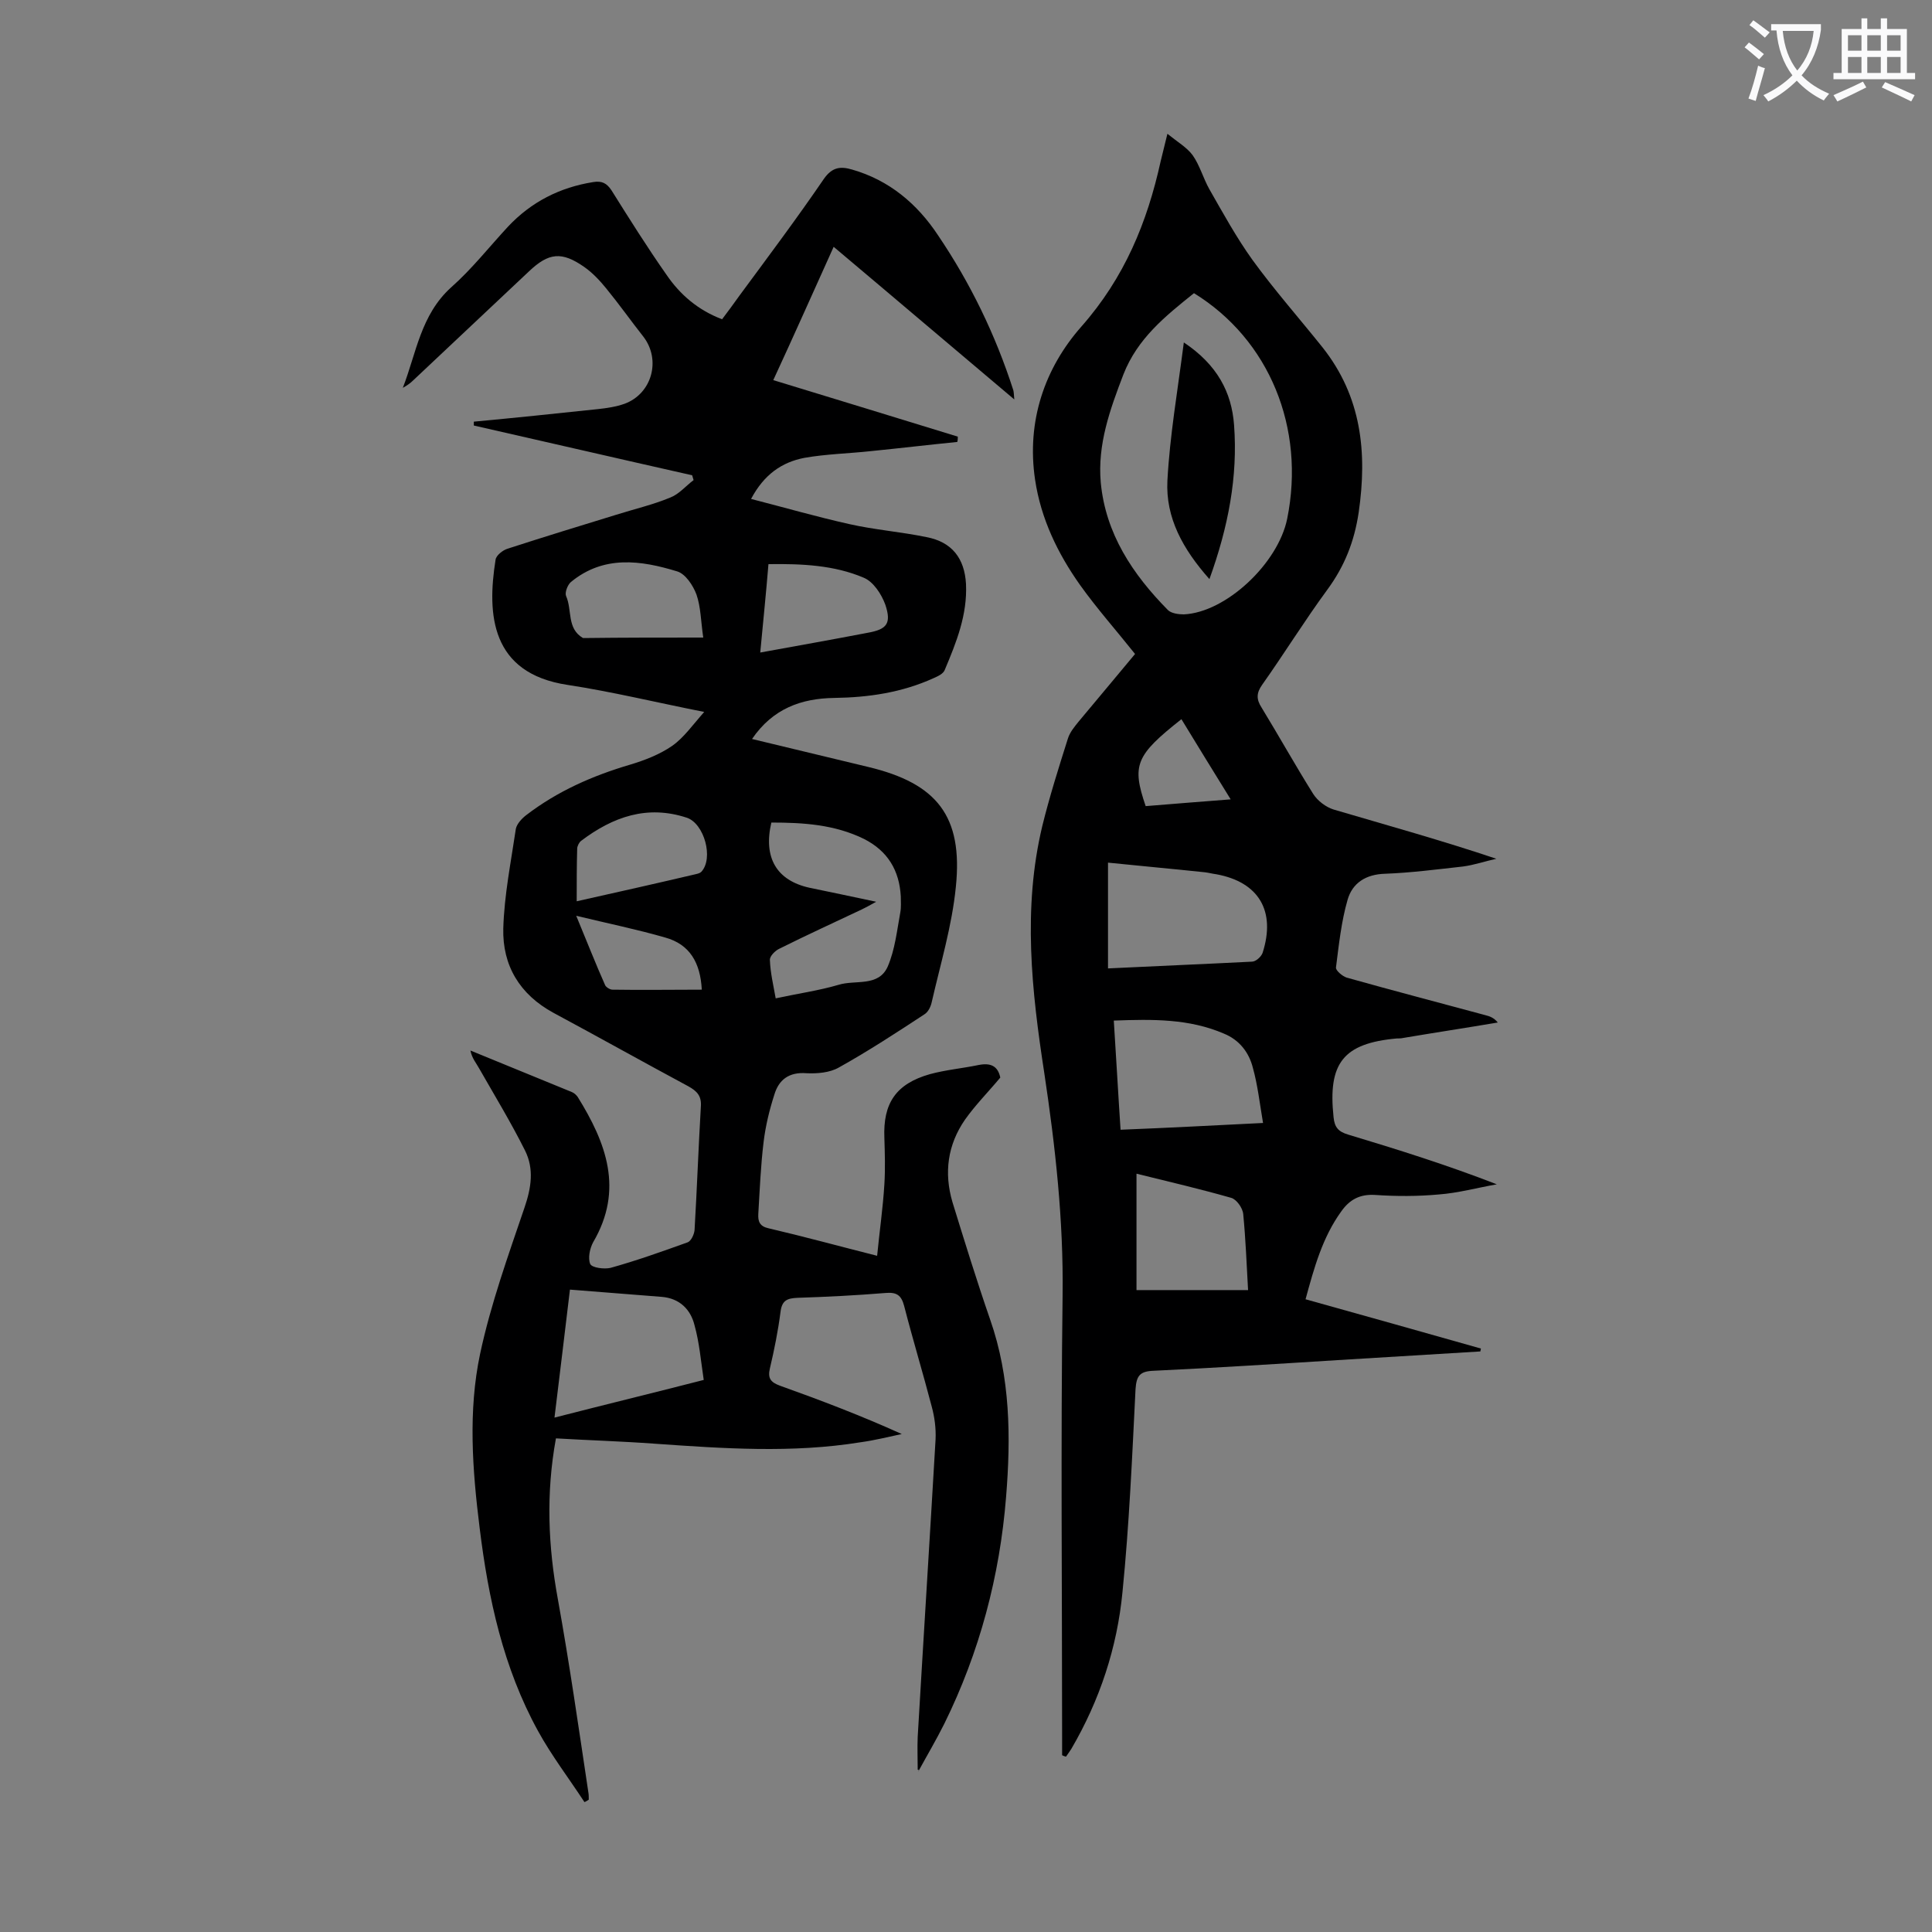 <svg enable-background="new 0 0 400 400" viewBox="0 0 400 400" xmlns="http://www.w3.org/2000/svg"><rect x="0" y="0" width="400" height="400" fill="#808080" stroke="none"/><g fill="#000001"><path d="m190 366.4c0-2.3-.1-4.5 0-6.8 1.2-20.5 2.5-41 3.7-61.6.1-2.3-.2-4.6-.8-6.8-1.8-6.9-3.9-13.8-5.7-20.8-.6-2.3-1.6-2.9-3.9-2.7-6.1.5-12.1.8-18.2 1-2.1.1-3.2.5-3.5 2.9-.5 3.9-1.3 7.9-2.2 11.7-.5 2.1.2 2.9 2.1 3.6 8.4 3 16.8 6.2 25.2 10-2.8.6-5.6 1.3-8.5 1.7-14.2 2.3-28.4 1.3-42.7.3-6.8-.5-13.6-.7-20.4-1.1-2.1 11.5-1.6 22.4.4 33.3 2.4 13.3 4.3 26.6 6.3 39.9.1.5.1 1.1.1 1.6-.3.2-.6.4-.9.5-3.2-4.9-6.8-9.6-9.6-14.7-7.2-13.1-10.3-27.4-12.1-42.1-1.5-12-2.4-24.2.1-36 2.2-10.3 5.8-20.3 9.2-30.3 1.4-4.1 2-8 .1-11.8-2.9-5.8-6.3-11.4-9.5-17-.6-1.1-1.5-2.1-1.8-3.7 7 2.9 14 5.7 21 8.6.5.2.9.6 1.2 1 5.9 9.5 9.6 19.2 3.2 30.1-.7 1.3-1.1 3.3-.6 4.5.4.8 2.9 1.1 4.2.8 5.4-1.5 10.7-3.4 16-5.3.7-.3 1.3-1.6 1.4-2.5.5-8.5.8-17 1.3-25.5.2-2.3-.8-3.3-2.6-4.3-9.3-5-18.6-10.2-27.9-15.2-7-3.8-10.6-9.8-10.4-17.5.2-6.9 1.6-13.8 2.6-20.6.2-1 1.2-2.1 2.1-2.8 6.5-5 13.8-8.2 21.6-10.5 3-.9 6.1-2.1 8.7-3.9 2.4-1.7 4.2-4.3 6.6-7-10.1-2-19.1-4.2-28.3-5.6-15.9-2.4-16.7-14.6-14.9-25.9.1-.9 1.5-2 2.5-2.3 7.4-2.4 14.9-4.7 22.4-7 3.8-1.2 7.7-2.1 11.3-3.6 1.8-.7 3.2-2.4 4.8-3.6-.1-.3-.2-.7-.3-1-15.1-3.4-30.2-6.9-45.2-10.3 0-.3 0-.5 0-.8 8.6-.8 17.2-1.7 25.7-2.6 1.9-.2 3.8-.5 5.5-1.1 5.7-2.1 7.6-9.1 3.9-13.9-2.6-3.3-5-6.7-7.7-10-1.3-1.6-2.8-3.2-4.5-4.4-4.7-3.3-7.4-3-11.5.9-8 7.5-15.9 15-23.9 22.5-.6.6-1.3 1.1-2.2 1.6 2.8-7.2 3.7-15.1 10-20.8 4.3-3.8 7.9-8.4 11.8-12.6 4.8-5.1 10.7-8.1 17.6-9.2 1.8-.3 2.8.2 3.8 1.7 3.7 5.9 7.4 11.8 11.4 17.5 2.8 4.1 6.5 7.3 11.5 9.2 1.2-1.6 2.4-3.2 3.6-4.9 5.9-8 11.9-16 17.5-24.2 1.7-2.4 3.4-2.6 5.8-1.9 7.7 2.2 13.5 7.1 17.8 13.6 6.7 9.9 11.9 20.6 15.6 32.1.1.4.1.8.2 1.9-12.7-10.7-24.8-21-37.4-31.6-4.2 9.3-8.2 18.3-12.5 27.6 12.8 3.9 25.5 7.8 38.2 11.7 0 .4 0 .7-.1 1.1-6 .6-11.9 1.3-17.9 1.9-4.6.5-9.3.6-13.8 1.4-4.6.9-8.3 3.4-11 8.5 7 1.8 13.6 3.7 20.3 5.2 5.3 1.2 10.7 1.6 16 2.7 5.3 1 7.9 4.4 8.2 9.7.3 6.4-2 12.1-4.4 17.8-.3.8-1.4 1.3-2.3 1.7-6.6 3-13.5 4-20.6 4.1-6.8.1-12.7 2.2-17 8.5 8.3 2 16.2 3.9 24.1 5.8 14.2 3.4 19.6 10.2 18.1 24.8-.8 8.1-3.2 16-5 23.9-.2.9-.7 2-1.5 2.5-5.8 3.8-11.6 7.6-17.7 11-1.9 1.1-4.5 1.3-6.7 1.2-3.7-.3-5.8 1.4-6.7 4.5-1 3.1-1.8 6.4-2.2 9.7-.6 4.9-.8 9.9-1.1 14.9-.1 1.6.3 2.6 2.1 3 7.3 1.7 14.6 3.7 22.5 5.7.5-5.1 1.2-9.9 1.5-14.8.2-3.2.1-6.4 0-9.6-.3-7.2 2.4-11.2 9.4-13.2 3.3-.9 6.7-1.2 10.1-1.9 2.5-.5 4 .2 4.5 2.6-2.5 3-5.1 5.6-7.3 8.7-3.6 5.2-4.4 11-2.6 17.1 2.5 8.1 5 16.2 7.8 24.3 4.2 12 4.3 24.4 3.3 36.7-1.3 16.4-5.5 32.2-12.8 47-1.7 3.4-3.6 6.6-5.4 9.9.3-.3.1-.4-.1-.4zm-8.6-179.7c-1.4.8-2.2 1.2-3 1.6-5.7 2.7-11.4 5.3-17 8.1-.9.4-2.1 1.6-2 2.4.1 2.6.7 5.1 1.2 7.9 4.6-1 8.9-1.6 13-2.8 3.5-1.1 8.3.5 10.2-3.8 1.5-3.5 1.9-7.4 2.6-11.2.2-1.1.1-2.2.1-3.3-.3-5.4-2.7-9.4-7.6-11.9-6.1-3-12.6-3.4-19.2-3.4-1.7 7.3 1.1 12 7.9 13.5 4.3.9 8.7 1.8 13.8 2.9zm-35.7 99c-.6-4-.9-7.7-1.9-11.3-.8-3.3-3.1-5.6-6.8-5.9-6.2-.5-12.5-1-19-1.5-1.1 9.1-2.1 17.6-3.2 26.5 10.5-2.7 20.4-5.1 30.9-7.8zm-.1-153.7c-.5-3.4-.5-6.3-1.4-8.9-.7-1.9-2.3-4.3-4-4.8-7.5-2.3-15.2-3.4-22 2.2-.7.6-1.3 2.2-1 2.9 1.3 2.9.1 6.7 3.5 8.7h.3c8-.1 15.9-.1 24.6-.1zm11.8 3.1c7.7-1.4 15-2.7 22.3-4.1 3.9-.7 4.9-1.9 3.6-5.8-.8-2.2-2.5-4.8-4.5-5.6-6.1-2.6-12.8-2.9-19.7-2.8-.5 6.1-1.1 11.9-1.7 18.3zm-38 51.5c8.5-1.9 16.5-3.7 24.6-5.6.4-.1.9-.2 1.2-.5 2.6-2.8.6-10-3-11.2-8.2-2.7-15.3-.2-21.9 4.8-.4.3-.8 1.1-.8 1.6-.1 3.5-.1 7-.1 10.9zm-.1 3c2.2 5.3 4 9.9 6 14.4.2.4 1 .9 1.5.9 6.1.1 12.2 0 18.5 0-.3-5.6-2.5-9.4-7.6-10.8-5.9-1.7-11.8-2.9-18.4-4.5z"/><path d="m219.9 363.4c0-1.2 0-2.4 0-3.6 0-30.5-.3-61 .1-91.6.2-15.6-1.5-30.8-3.8-46.1-2.6-16.9-4.5-34-.4-51.1 1.5-6.1 3.4-12.1 5.3-18.1.4-1.3 1.4-2.5 2.3-3.6 3.9-4.7 7.8-9.3 11.6-13.9-3.9-4.9-7.9-9.4-11.4-14.3-4.6-6.5-8.1-13.7-9.3-21.8-1.8-12.1 2-23.1 9.6-31.7 8.9-10.1 13.6-21.5 16.4-34.2.4-1.6.8-3.2 1.4-5.7 2.1 1.7 4 2.8 5.2 4.4 1.5 2.1 2.2 4.8 3.5 7.1 2.8 4.9 5.6 10 8.9 14.6 4.5 6.2 9.7 12.1 14.5 18.1 8.1 10.2 9.3 21.8 7.5 34.2-.9 6-2.9 11.1-6.5 16-4.7 6.4-8.9 13.2-13.5 19.7-1.2 1.7-1.2 3-.1 4.7 3.6 5.9 7 12 10.7 17.9.9 1.4 2.6 2.7 4.2 3.2 11.2 3.3 22.4 6.4 33.7 10.2-2.3.5-4.6 1.3-6.9 1.6-5.4.6-10.8 1.3-16.1 1.5-4 .1-6.8 1.9-7.8 5.4-1.3 4.5-1.8 9.3-2.4 14-.1.6 1.3 1.8 2.2 2.1 9.6 2.7 19.2 5.2 28.8 7.8.8.2 1.7.5 2.5 1.5-6.5 1.1-13.1 2.1-19.6 3.2-.4.1-.9.1-1.3.1-11.1 1-14.3 5.1-13.1 16.3.2 2.1 1 3 3 3.6 10.3 3.1 20.5 6.3 30.8 10.3-4 .7-8 1.8-12 2.1-4.4.4-8.8.4-13.2.1-3.2-.2-5.3 1-7 3.4-3.9 5.4-5.6 11.6-7.4 18.2 12.2 3.4 24.3 6.8 36.3 10.2 0 .2-.1.4-.1.6-9.9.6-19.7 1.2-29.6 1.8-12.7.8-25.4 1.6-38 2.2-2.9.1-3.6 1-3.8 3.8-.7 14-1.3 28-2.7 42-1.1 11.5-4.7 22.4-10.6 32.5-.3.5-.7 1-1.1 1.6-.4-.1-.6-.2-.8-.3zm27.3-302.7c-6 4.8-11.7 9.4-14.6 16.8-2.8 7.3-5.4 14.5-4.7 22.4 1 10.6 6.6 19 13.9 26.4.7.7 2.2.9 3.3.9 8.7-.4 19.5-10.5 21.4-19.8 3.8-18.8-3.7-37.1-19.3-46.7zm-17.8 139.8c10.2-.5 20-.9 29.8-1.4.8 0 1.9-1 2.2-1.8 2.8-8.7-.8-14.7-9.6-16.3-.8-.1-1.5-.3-2.3-.4-6.6-.7-13.3-1.3-20.1-2zm32.1 32c-.7-4.1-1.1-7.8-2.1-11.4-.8-3.2-2.8-5.8-6-7.1-7.2-3.1-14.7-3-22.8-2.7.5 7.7.9 15.1 1.4 22.6 10.1-.4 19.4-.9 29.5-1.4zm-26.2 10.5v24.1h23.1c-.3-5.4-.5-10.5-1-15.7-.1-1.3-1.4-3.1-2.5-3.4-6.3-1.8-12.7-3.3-19.6-5zm1.9-76.1c5.8-.5 11.4-.9 17.6-1.4-3.6-5.8-6.9-11.2-10.2-16.6-9.5 7.5-10.3 9.5-7.4 18z"/><path d="m250.4 119.9c-5.5-6.2-9.1-12.7-8.7-20.4.5-9.3 2.1-18.5 3.4-28.6 6.9 4.6 9.9 10.3 10.4 17.1.8 10.7-1.2 21.1-5.1 31.9z"/></g><path d="m362.1 8.8c1.1.8 2.1 1.6 3.1 2.4l-1 1.1c-1.3-1.1-2.3-2-3-2.5zm1.9 4.8c.5.2.9.4 1.4.5-.6 2.3-1.3 4.5-1.9 6.8l-1.5-.5c.8-2.1 1.4-4.3 2-6.8zm-1-9.4c1.3.9 2.4 1.8 3.4 2.5l-1 1.1c-1.4-1.2-2.4-2.1-3.2-2.6zm3.7 2.2v-1.4h10.3v1.2c-.5 3.6-1.8 6.8-4 9.4 1.5 1.6 3.4 2.8 5.7 3.8-.3.4-.7.8-1.1 1.4-2.3-1.1-4.1-2.5-5.6-4.1-1.6 1.6-3.6 3.1-5.9 4.3-.3-.5-.7-.9-1-1.3 2.4-1.1 4.4-2.5 6-4.1-1.9-2.5-3-5.6-3.3-9.3h-1.1zm8.8 0h-6.4c.3 3.3 1.3 6 3 8.2 2-2.3 3.1-5.1 3.4-8.2z" fill="#fafafb"/><path d="m385.3 3.8h1.3v2.2h2.8v-2.2h1.3v2.2h4.1v9.1h1.7v1.3h-16.9v-1.3h1.7v-9.1h4.1v-2.2zm.4 13.1.7 1.2c-1.8.9-3.8 1.9-6 2.9-.2-.4-.5-.8-.8-1.3 2.3-1 4.3-1.9 6.1-2.8zm-3.1-6.4h2.8v-3.2h-2.8zm0 4.6h2.8v-3.3h-2.8zm4-4.6h2.8v-3.2h-2.8zm0 4.6h2.8v-3.3h-2.8zm3.7 1.9c2.1.9 4.1 1.8 6.1 2.7l-.7 1.3c-2.2-1.1-4.2-2-6.1-2.9zm3.2-9.7h-2.8v3.2h2.8zm-2.8 7.8h2.8v-3.3h-2.8z" fill="#fafafb"/></svg>